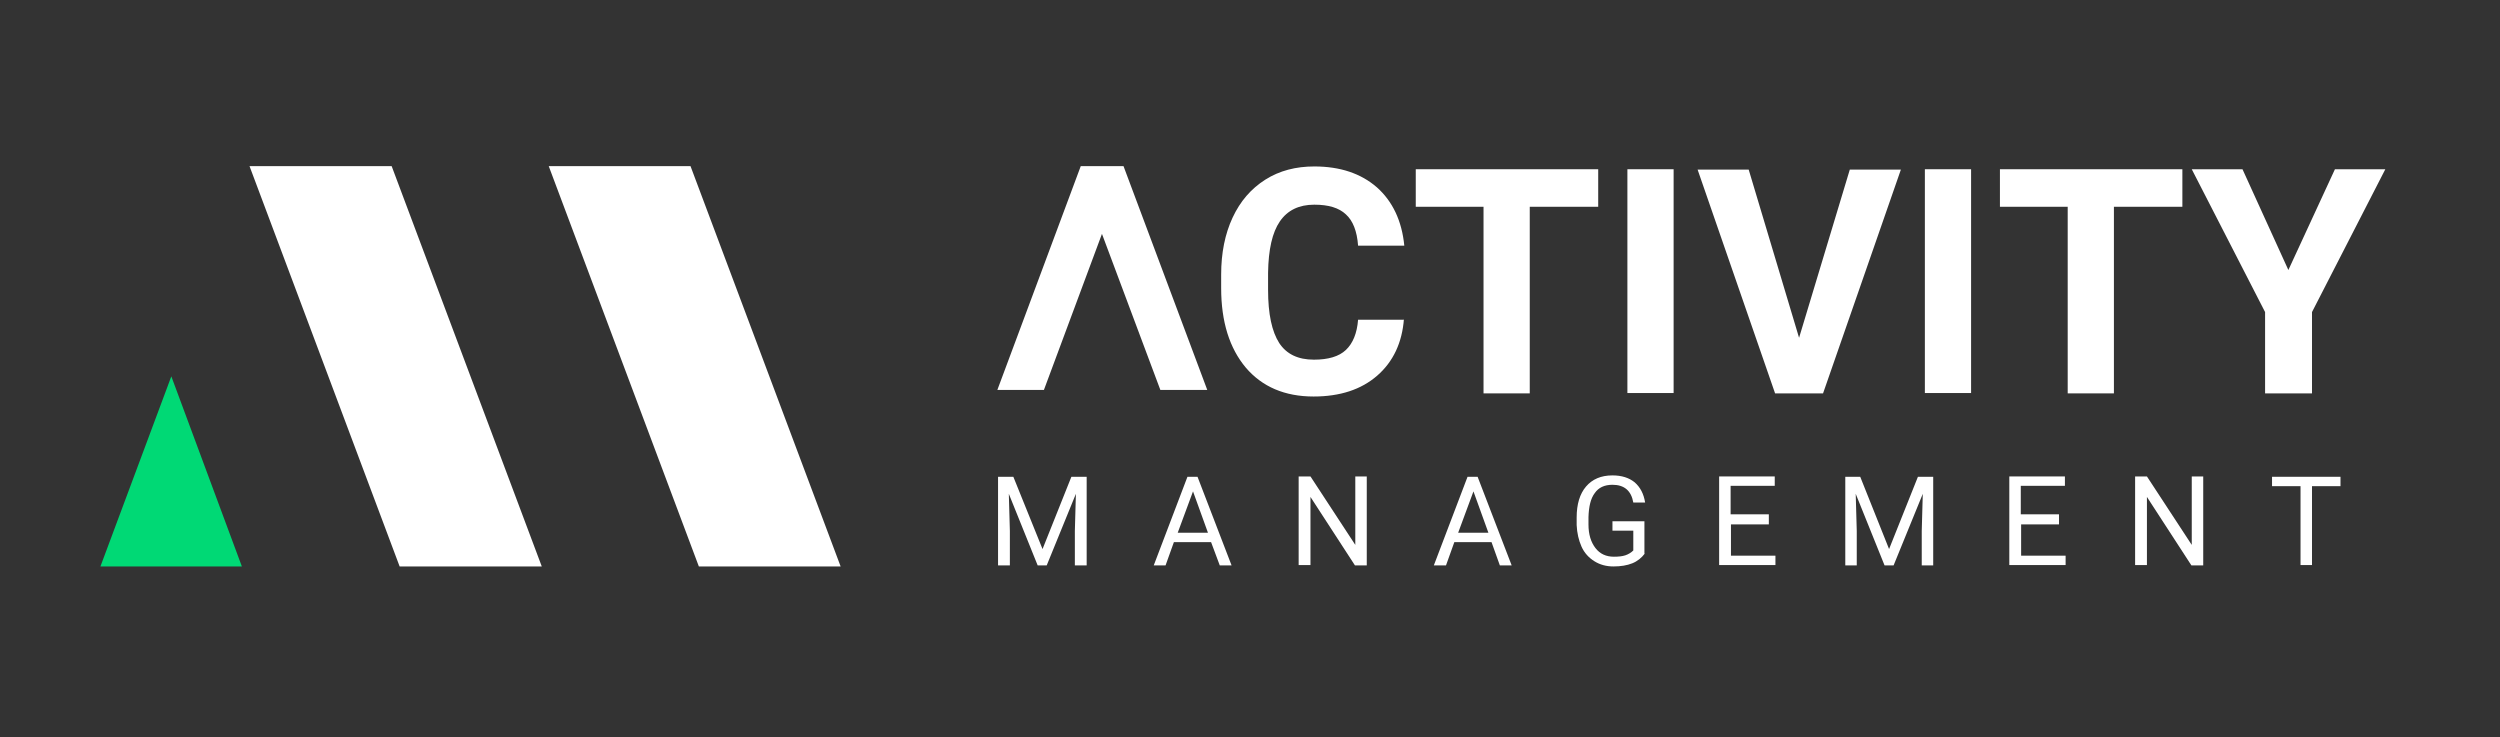 <?xml version="1.0" encoding="utf-8"?>
<!-- Generator: Adobe Illustrator 25.2.3, SVG Export Plug-In . SVG Version: 6.00 Build 0)  -->
<svg version="1.1" id="Calque_1" xmlns="http://www.w3.org/2000/svg" xmlns:xlink="http://www.w3.org/1999/xlink" x="0px" y="0px"
	 viewBox="0 0 719.4 212.1" style="enable-background:new 0 0 719.4 212.1;" xml:space="preserve">
<rect x="0" y="0" width="719.4" height="212.1" fill="#333333" stroke="none"/>
<style type="text/css">
	.st0{fill:#FFFFFF;}
	.st1{fill:#00D975;}
</style>
<g>
	<path class="st0" d="M404,91.7c-0.5,6.9-3.1,12.4-7.7,16.4c-4.6,4-10.7,6-18.3,6c-8.3,0-14.8-2.8-19.5-8.3
		c-4.7-5.6-7.1-13.2-7.1-22.9v-3.9c0-6.2,1.1-11.7,3.3-16.4c2.2-4.7,5.3-8.3,9.4-10.9s8.8-3.8,14.1-3.8c7.4,0,13.4,2,18,6
		c4.5,4,7.2,9.6,7.9,16.8h-13.3c-0.3-4.2-1.5-7.2-3.5-9c-2-1.9-5-2.8-9.1-2.8c-4.4,0-7.7,1.6-9.9,4.8c-2.2,3.2-3.3,8.1-3.4,14.8v4.9
		c0,7,1.1,12,3.2,15.3c2.1,3.2,5.4,4.8,10,4.8c4.1,0,7.2-0.9,9.2-2.8c2-1.9,3.2-4.8,3.5-8.7H404z"/>
	<path class="st0" d="M459.9,59.5h-19.7v53.7h-13.3V59.5h-19.5V48.7h52.5V59.5z"/>
	<path class="st0" d="M481.6,113.1h-13.3V48.7h13.3V113.1z"/>
	<path class="st0" d="M517.7,97.2l14.6-48.4H547l-22.4,64.4h-13.8l-22.3-64.4h14.7L517.7,97.2z"/>
	<path class="st0" d="M567.2,113.1h-13.3V48.7h13.3V113.1z"/>
	<path class="st0" d="M628,59.5h-19.7v53.7H595V59.5h-19.5V48.7H628V59.5z"/>
	<path class="st0" d="M658.5,77.7l13.4-29h14.5l-21.1,41.1v23.4h-13.5V89.8l-21.1-41.1h14.6L658.5,77.7z"/>
</g>
<polygon class="st0" points="198.7,47.8 157.9,47.8 201.1,163 241.9,163 "/>
<polygon class="st0" points="112.7,47.8 71.8,47.8 115,163 155.9,163 "/>
<polygon class="st1" points="28.9,163 69.6,163 49.3,108.3 "/>
<polygon class="st0" points="317.1,67.3 333.9,112.2 347.4,112.2 323.3,47.8 311,47.8 287,112.2 300.4,112.2 "/>
<g>
	<g>
		<path class="st0" d="M291.6,137.2L300,158l8.3-20.8h4.4v25.5h-3.4v-9.9l0.3-10.7l-8.4,20.6h-2.6l-8.3-20.6l0.3,10.7v9.9h-3.4
			v-25.5H291.6z"/>
		<path class="st0" d="M348.5,156h-10.7l-2.4,6.7H332l9.7-25.5h2.9l9.8,25.5H351L348.5,156z M338.9,153.3h8.7l-4.3-11.9L338.9,153.3
			z"/>
		<path class="st0" d="M393.3,162.7h-3.4L377.1,143v19.6h-3.4v-25.5h3.4l12.9,19.7v-19.7h3.3V162.7z"/>
		<path class="st0" d="M429.2,156h-10.7l-2.4,6.7h-3.5l9.7-25.5h2.9l9.8,25.5h-3.4L429.2,156z M419.6,153.3h8.7l-4.3-11.9
			L419.6,153.3z"/>
		<path class="st0" d="M473.3,159.3c-0.9,1.2-2.1,2.2-3.6,2.8c-1.5,0.6-3.3,0.9-5.4,0.9c-2.1,0-3.9-0.5-5.5-1.5s-2.9-2.4-3.7-4.2
			s-1.3-3.9-1.4-6.2v-2.2c0-3.8,0.9-6.8,2.7-8.9c1.8-2.1,4.3-3.2,7.6-3.2c2.7,0,4.8,0.7,6.4,2c1.6,1.4,2.6,3.3,3,5.8h-3.4
			c-0.6-3.4-2.6-5.1-6-5.1c-2.3,0-4,0.8-5.1,2.4c-1.2,1.6-1.7,3.9-1.8,6.9v2.1c0,2.9,0.7,5.1,2,6.8c1.3,1.7,3.1,2.5,5.3,2.5
			c1.3,0,2.4-0.1,3.3-0.4s1.7-0.8,2.3-1.4v-5.7H464V150h9.2V159.3z"/>
		<path class="st0" d="M509.1,150.9h-11v9h12.8v2.7h-16.2v-25.5h16v2.7h-12.7v8.2h11V150.9z"/>
		<path class="st0" d="M535.3,137.2l8.3,20.8l8.3-20.8h4.4v25.5H553v-9.9l0.3-10.7l-8.4,20.6h-2.6l-8.3-20.6l0.3,10.7v9.9H531v-25.5
			H535.3z"/>
		<path class="st0" d="M592.6,150.9h-11v9h12.8v2.7h-16.2v-25.5h16v2.7h-12.7v8.2h11V150.9z"/>
		<path class="st0" d="M634,162.7h-3.4L617.8,143v19.6h-3.4v-25.5h3.4l12.9,19.7v-19.7h3.3V162.7z"/>
		<path class="st0" d="M673.5,139.9h-8.2v22.7h-3.3v-22.7h-8.2v-2.7h19.7V139.9z"/>
	</g>
</g>
</svg>
